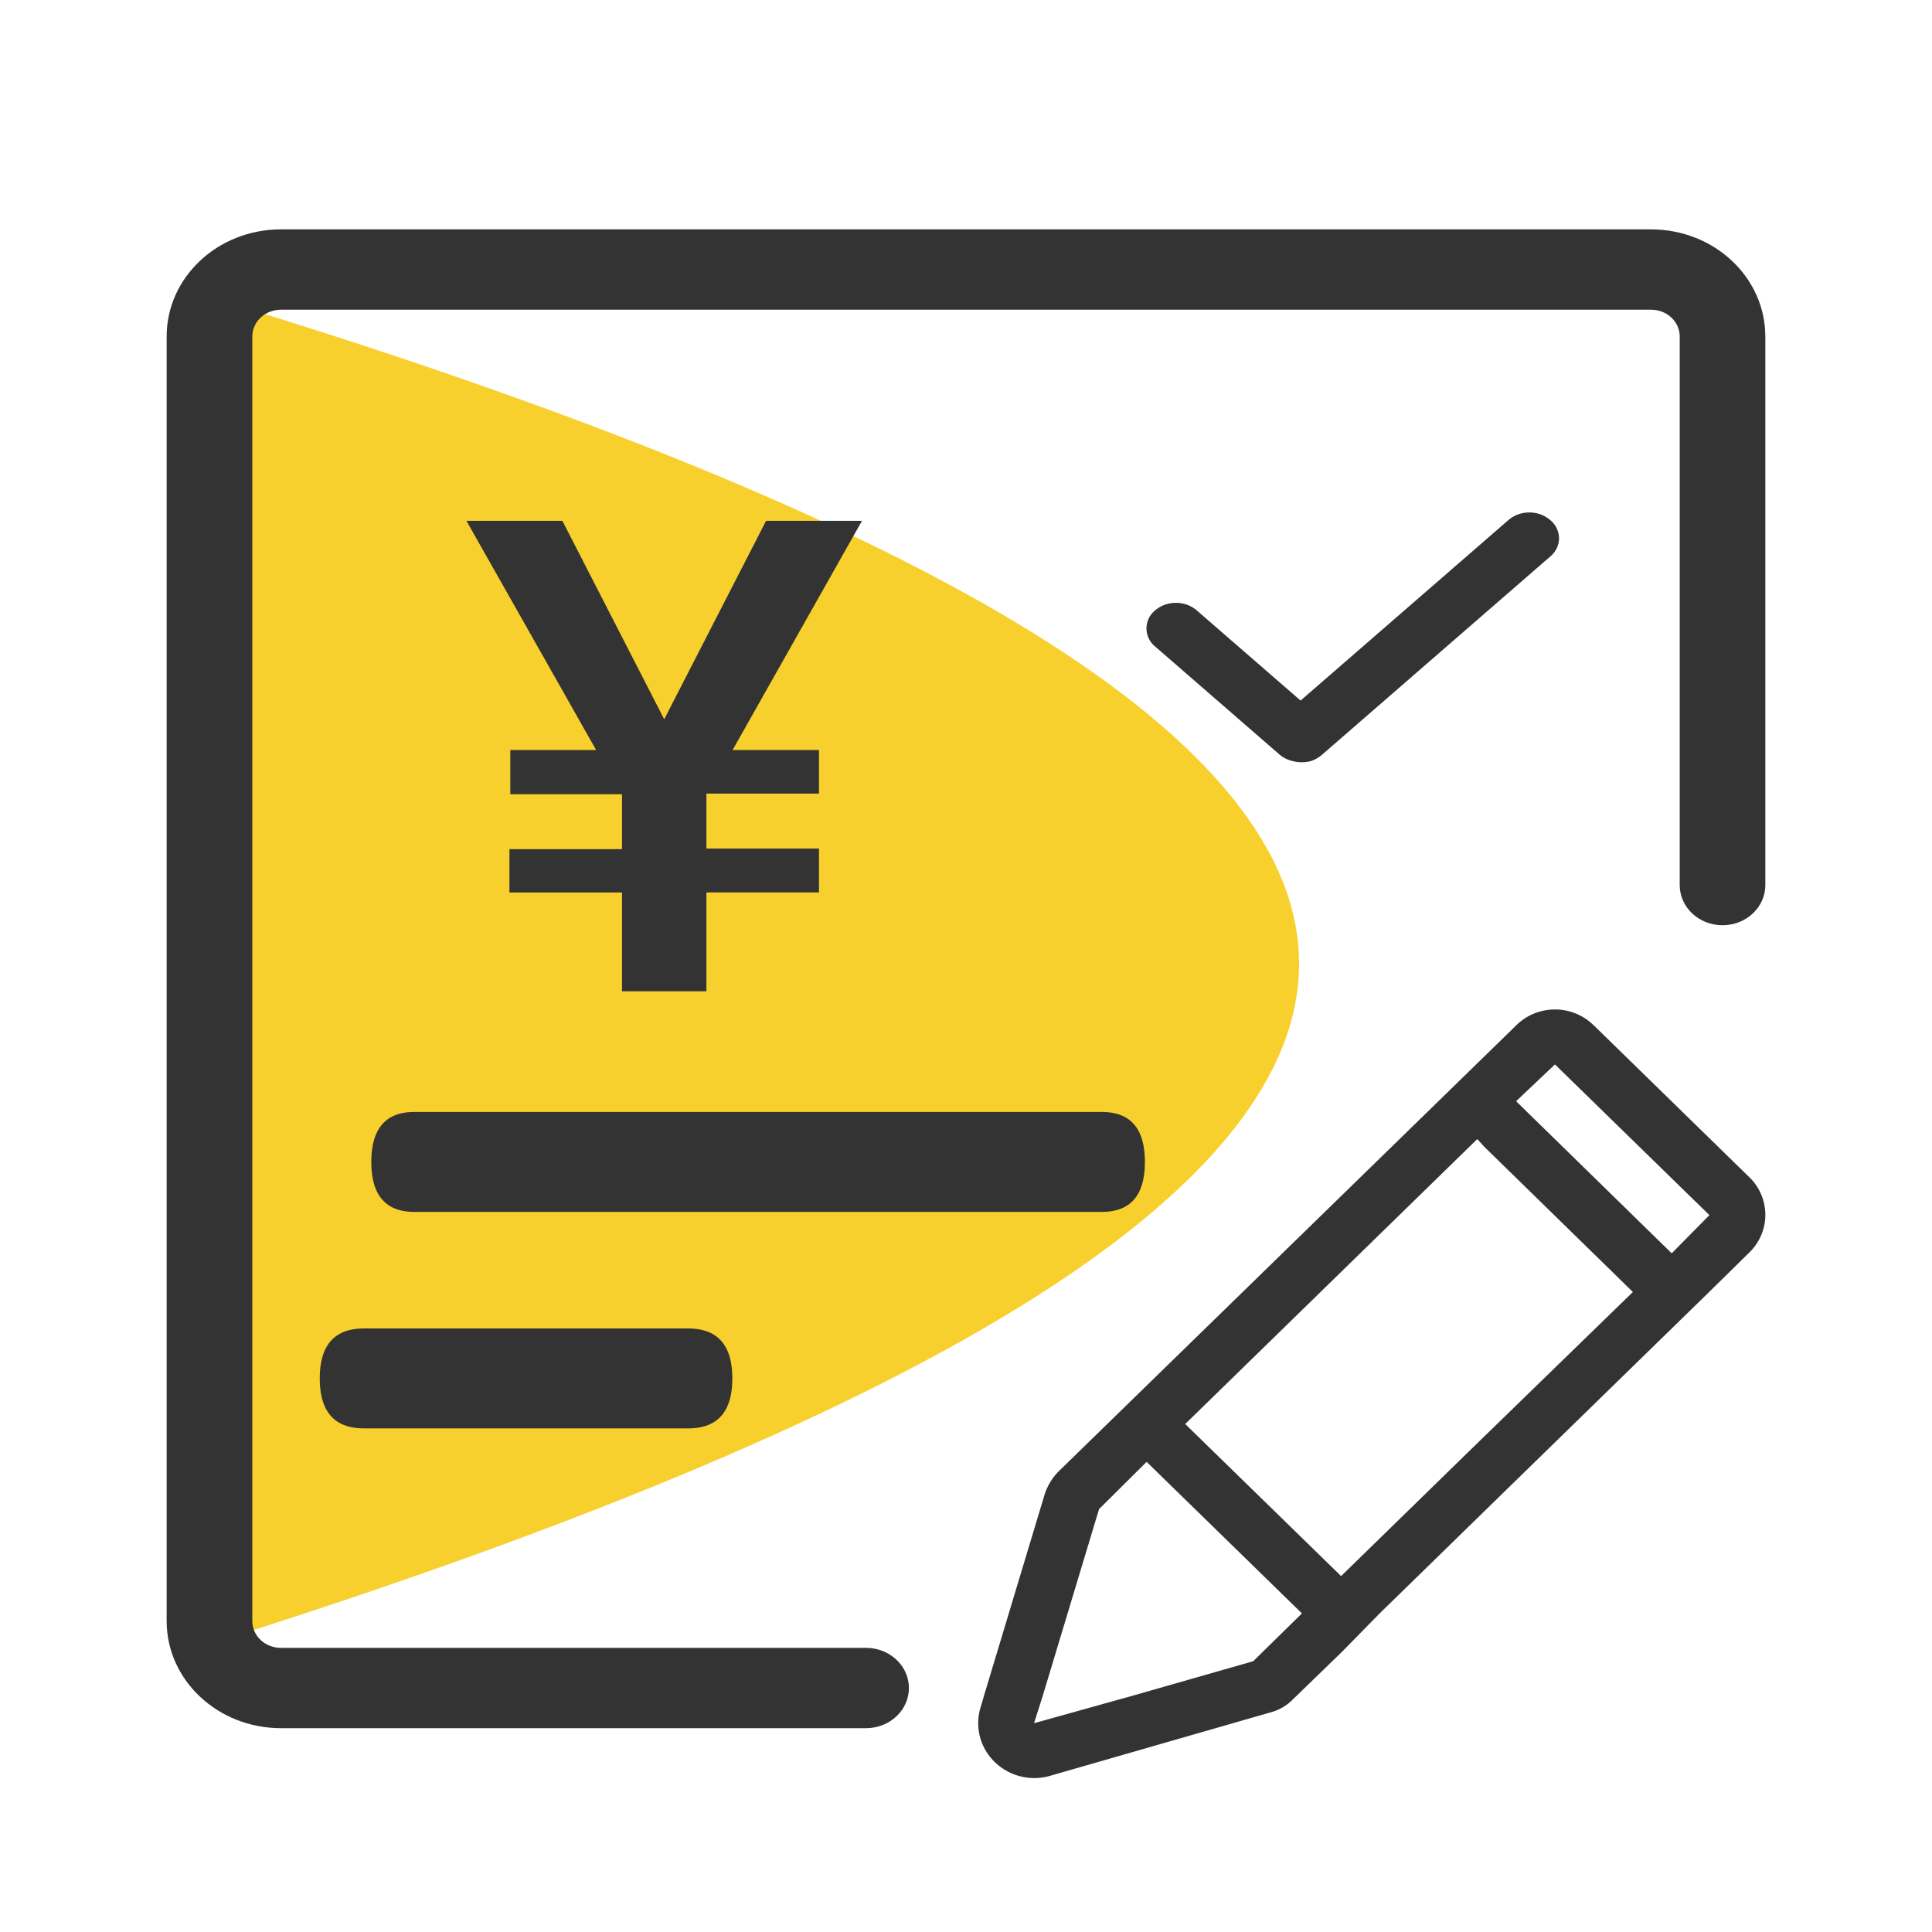 <?xml version="1.0" standalone="no"?><!DOCTYPE svg PUBLIC "-//W3C//DTD SVG 1.1//EN" "http://www.w3.org/Graphics/SVG/1.1/DTD/svg11.dtd"><svg t="1596200159128" class="icon" viewBox="0 0 1024 1024" version="1.1" xmlns="http://www.w3.org/2000/svg" p-id="1095" xmlns:xlink="http://www.w3.org/1999/xlink" width="200" height="200"><defs><style type="text/css"></style></defs><path d="M123.639 161.291c376.587 115.555 564.889 232.028 564.889 349.455C688.528 628.702 500.226 747.576 123.639 867.403V161.291z" fill="#F8D02D" p-id="1096"></path><path d="M844.738 543.492a29.145 29.145 0 0 0-20.583-8.456c-7.767 0-15.181 3.054-20.583 8.473l-61.608 60.072-180.765 176.175a31.14 31.14 0 0 0-7.449 12.092l-32.216 106.923-2.083 7.132a28.545 28.545 0 0 0 5.155 25.102 30.098 30.098 0 0 0 31.828 10.256l116.791-33.611a25.773 25.773 0 0 0 12.357-7.273l1.659-1.589 24.167-23.425 19.824-20.23 10.751-10.468 44.732-43.655 119.333-116.385 20.566-20.23c5.667-5.243 8.932-12.481 9.056-20.107a27.874 27.874 0 0 0-8.473-20.336L844.755 543.474zM664.273 880.466L600.264 898.772l-52.199 14.564 4.625-14.564 29.833-98.926 25.208-25.032 82.315 80.32-25.791 25.314z m122.44-119.156l-75.907 74.053-82.615-80.603 154.797-151.02 3.725 4.078 78.749 76.966-78.731 76.525z m99.332-97.037l-82.474-80.603 20.583-19.506 81.874 79.879-19.983 20.23zM298.066 276.034l53.982 105.193 54-105.193h50.84l-68.599 121.487h45.791v23.125h-59.666v29.109h59.666v23.266h-59.666v52.376h-44.732V473.04h-59.666v-22.984h59.666V420.964h-59.207v-23.425h45.491L247.208 276.034h50.858zM219.581 589.372h364.46c15.181 0 22.772 8.826 22.772 26.479s-7.591 26.479-22.772 26.479H219.581c-15.181 0-22.772-8.826-22.772-26.479s7.591-26.479 22.772-26.479zM192.908 704.115h171.815c15.605 0 23.425 8.826 23.425 26.479s-7.82 26.479-23.425 26.479h-171.815c-15.623 0-23.425-8.826-23.425-26.479s7.803-26.479 23.425-26.479zM821.63 275.628a16.841 16.841 0 0 0-11.051-4.007 16.841 16.841 0 0 0-11.068 4.007l-110.171 95.678-55.006-47.768a16.841 16.841 0 0 0-11.068-4.007 16.841 16.841 0 0 0-11.068 4.007 12.304 12.304 0 0 0 0 19.083l66.233 57.53c1.765 1.448 3.901 2.507 6.231 3.107 3.442 1.006 7.167 1.006 10.592 0 1.907-0.741 3.636-1.748 5.155-2.983l121.239-105.299a12.71 12.71 0 0 0 4.678-9.674 12.71 12.71 0 0 0-4.678-9.674z" fill="#333333" p-id="1097"></path><path d="M935.667 178.309v290.812c0 11.739-10.168 21.272-22.701 21.272-12.533 0-22.684-9.533-22.684-21.289V178.326c0-7.838-6.779-14.175-15.146-14.175H148.882c-8.367 0-15.146 6.355-15.146 14.175v680.904c0 7.838 6.779 14.175 15.146 14.175H459.042c12.533 0 22.701 9.533 22.701 21.289 0 11.739-10.168 21.272-22.701 21.272H148.864C115.43 915.948 88.333 890.528 88.333 859.212V178.309c0-31.334 27.097-56.736 60.531-56.736H875.118c33.434 0 60.531 25.42 60.531 56.736z" fill="#333333" p-id="1098"></path></svg>